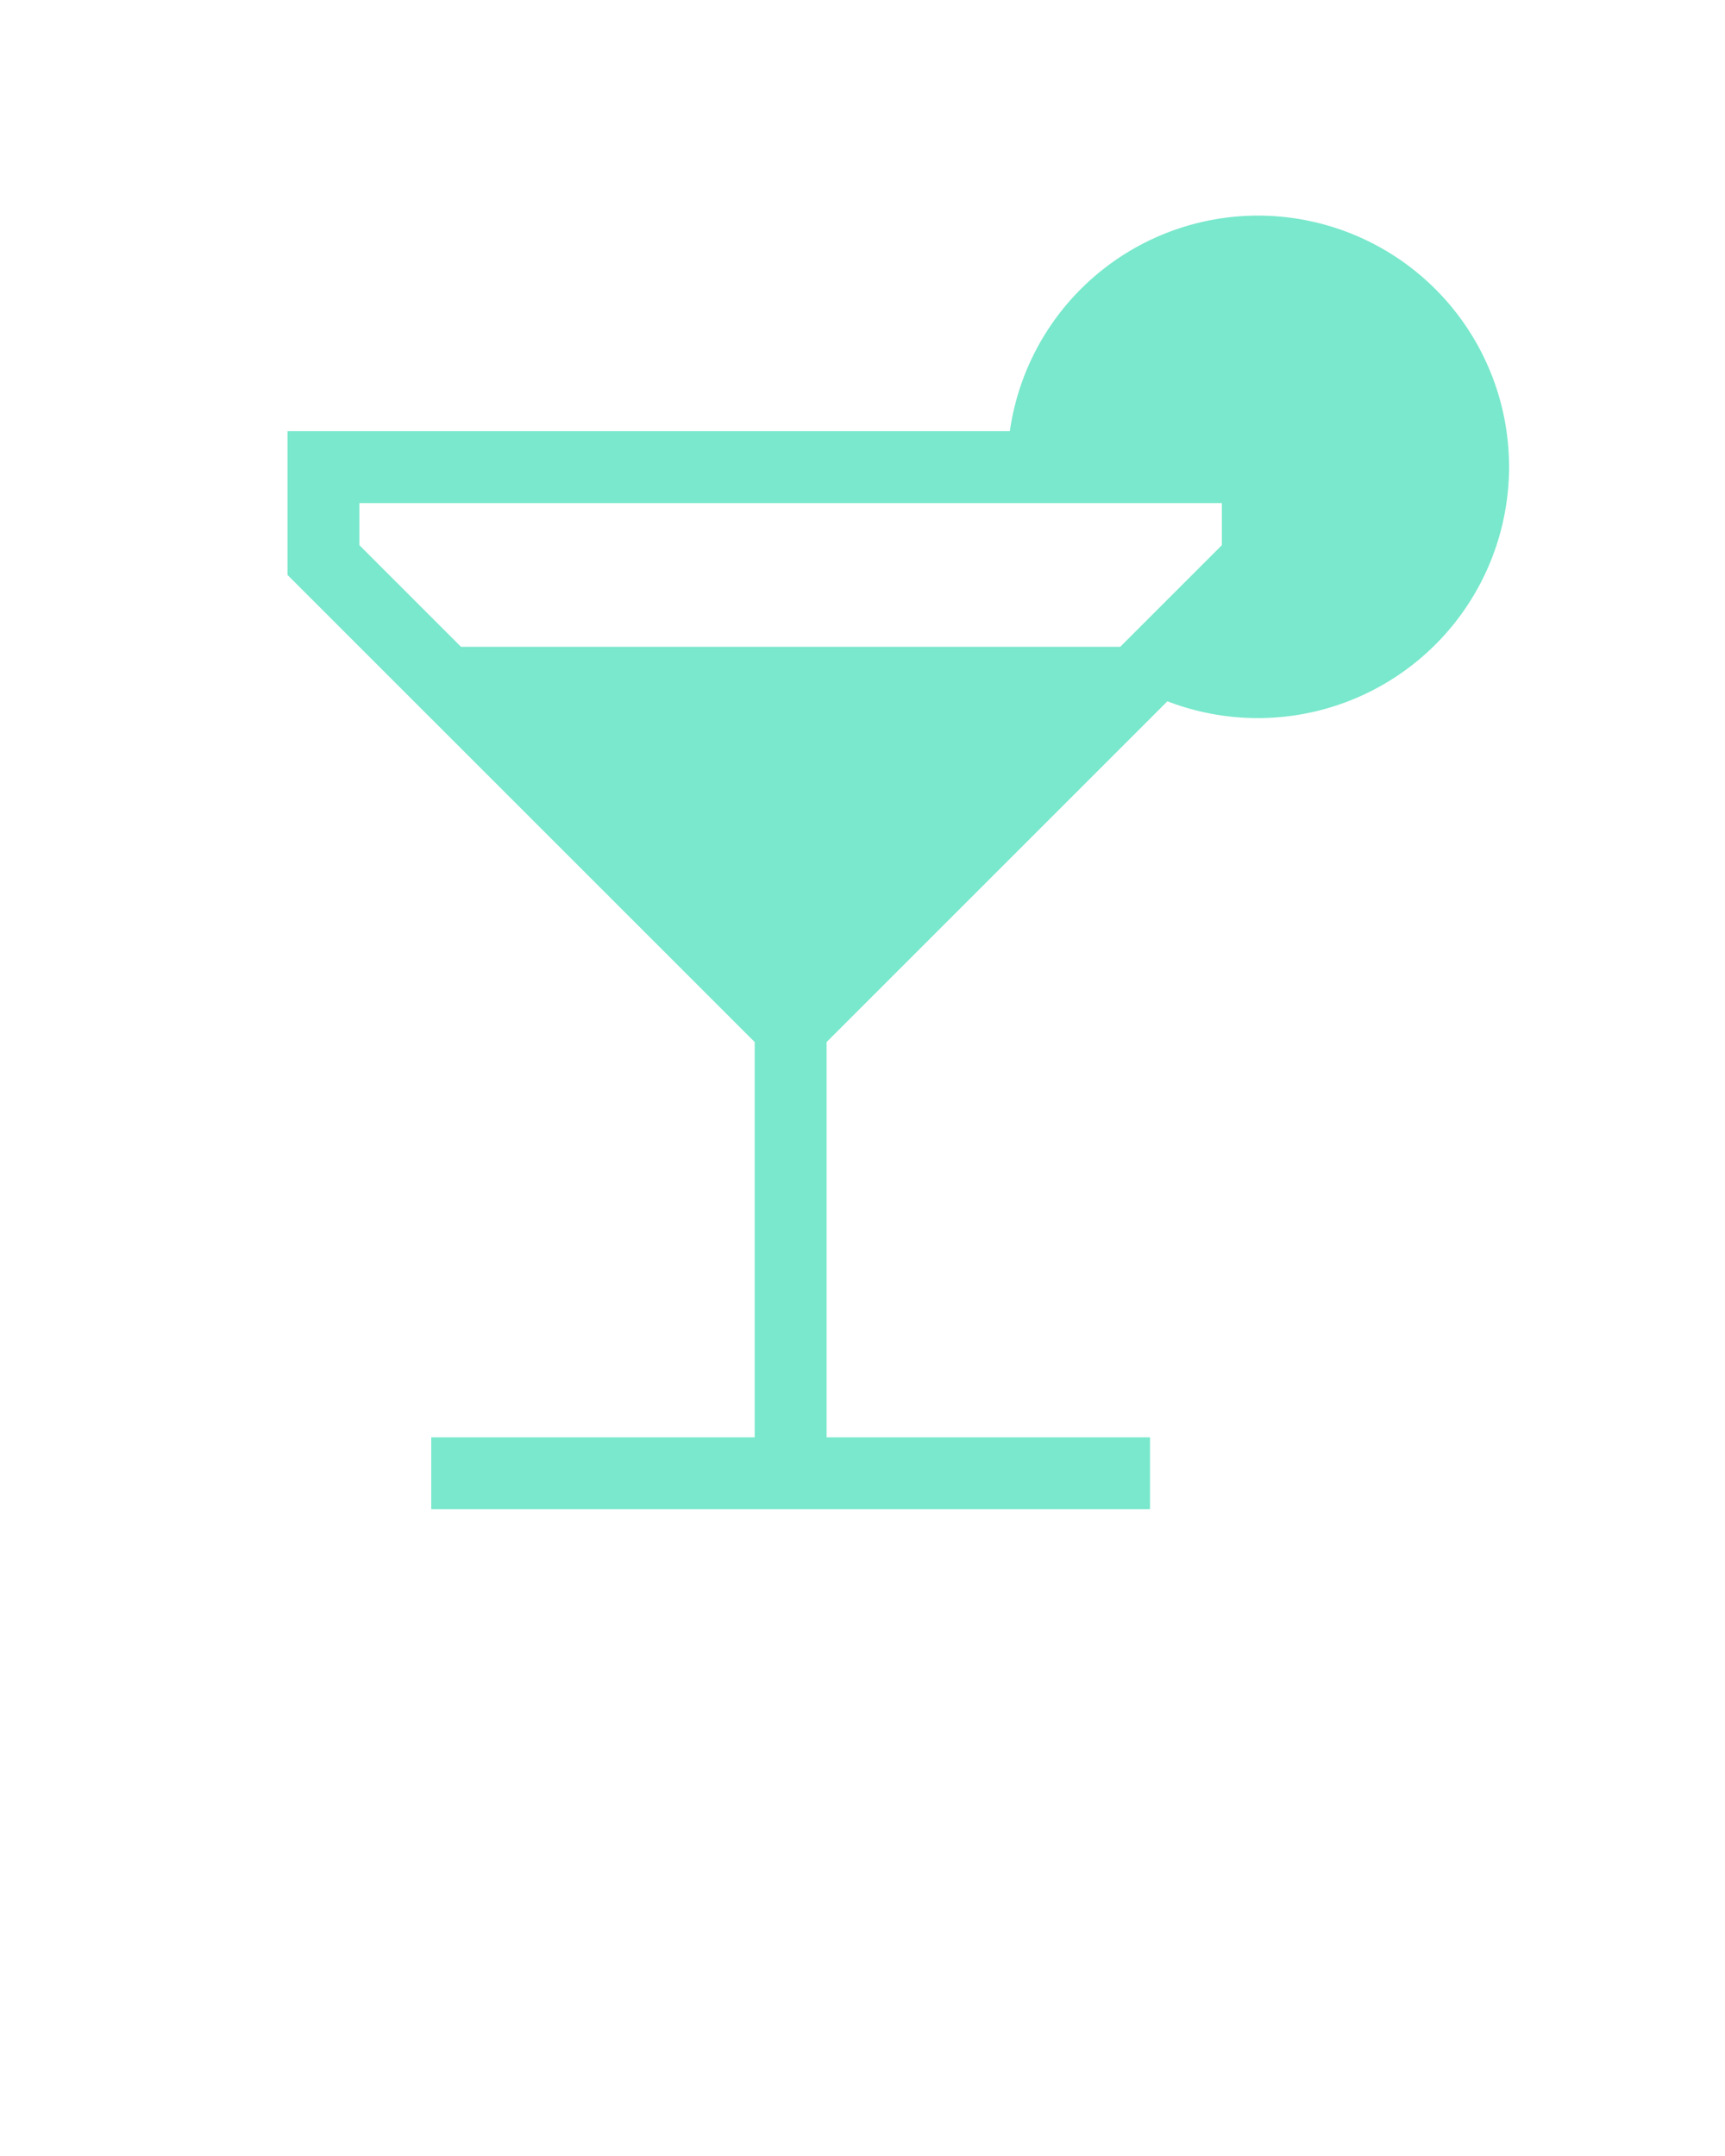 <svg xmlns="http://www.w3.org/2000/svg" viewBox="0 0 24 30" x="0px" y="0px"><title>_</title><path fill="#79E8CC" d="M17.5,3a3.49,3.49,0,0,0-3.45,3H4V8l6.5,6.5V20H6v1H16V20H11.5V14.5l4.742-4.742A3.496,3.496,0,1,0,17.5,3ZM15.586,9H6.414L5,7.586V7H17v.586Z"/></svg>